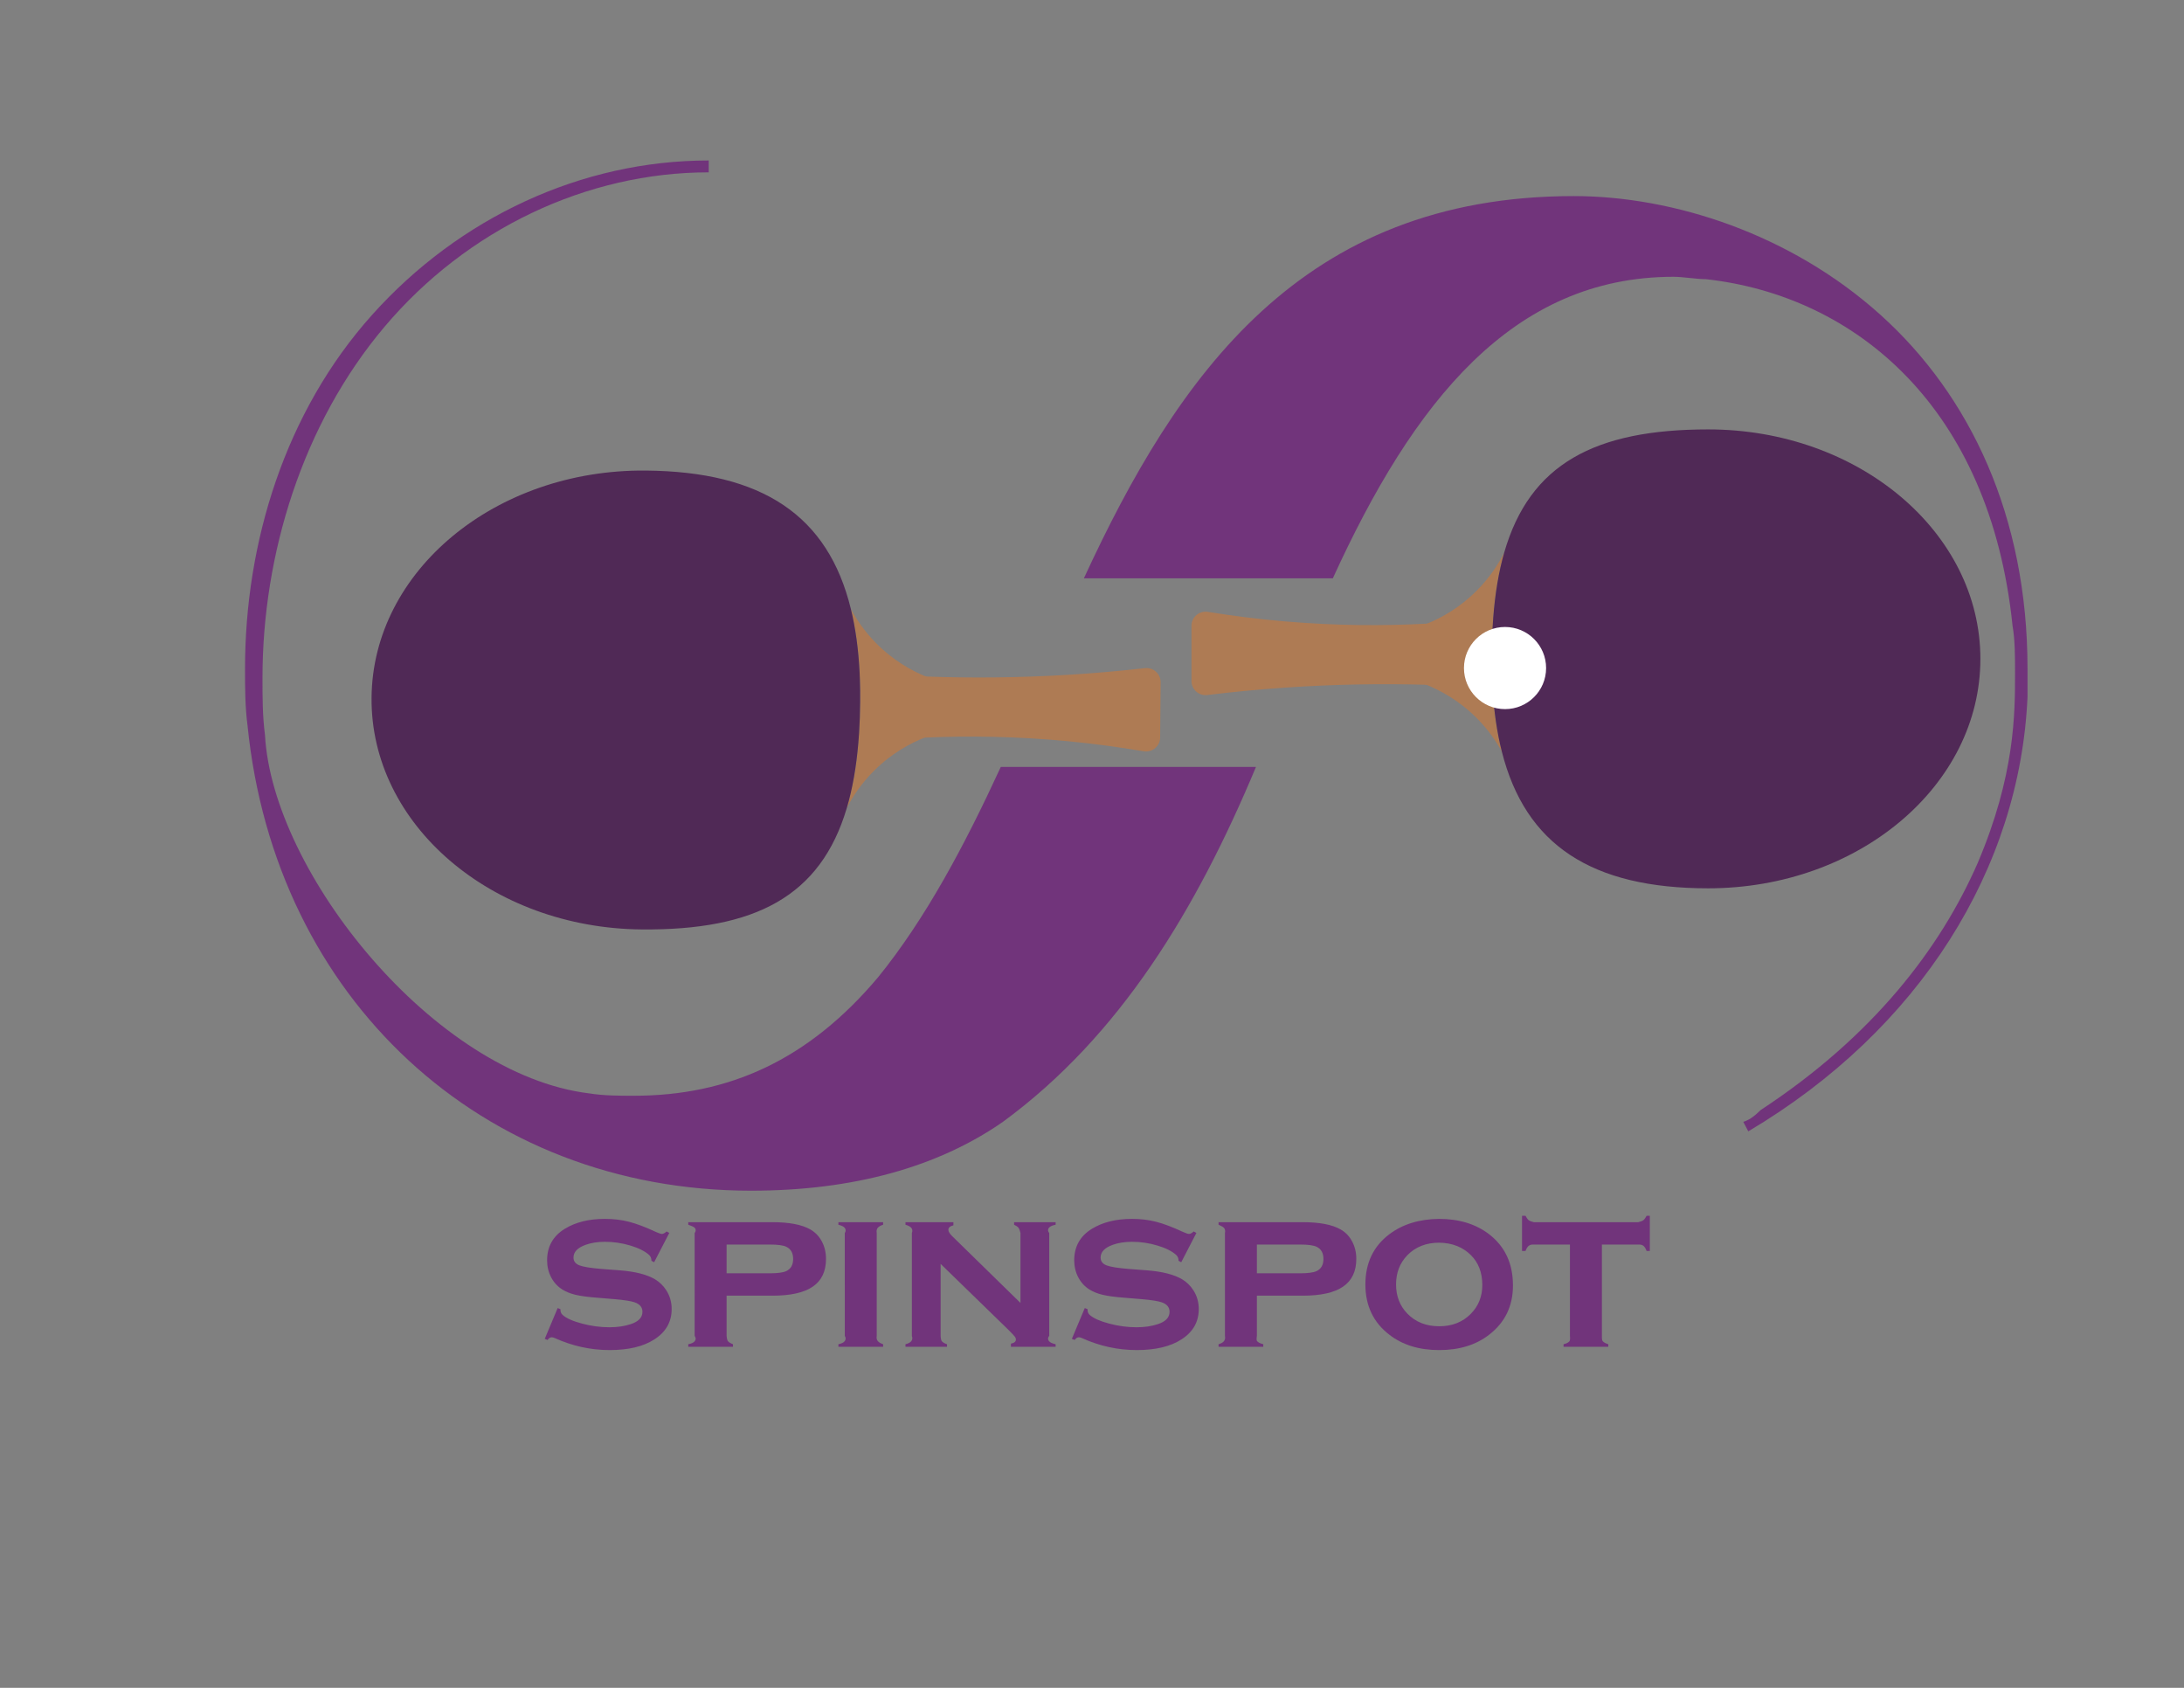 <?xml version="1.0" encoding="utf-8"?>
<!-- Generator: Adobe Illustrator 16.0.0, SVG Export Plug-In . SVG Version: 6.00 Build 0)  -->
<!DOCTYPE svg PUBLIC "-//W3C//DTD SVG 1.1//EN" "http://www.w3.org/Graphics/SVG/1.1/DTD/svg11.dtd">
<svg version="1.1" id="Capa_1" xmlns="http://www.w3.org/2000/svg" xmlns:xlink="http://www.w3.org/1999/xlink" x="0px" y="0px"
	 width="792px" height="612px" viewBox="0 0 792 612" enable-background="new 0 0 792 612" xml:space="preserve">
<rect x="0" y="0" width="792" height="612" fill="#808080" stroke="none"/>
<path fill="#71347B" d="M393.047,209.708h90.282c29.146-63.848,65.118-109.344,123.543-109.344c3.614,0,8.137,0.863,11.751,0.863
	c54.242,6.022,103.063,46.477,111.2,125.663c0.903,5.164,0.903,11.188,0.903,17.214c0,14.632,0,37.01-13.56,68.854
	c-13.563,30.986-37.974,62.835-78.652,89.513c-1.812,1.721-3.615,3.448-6.329,4.308l1.809,3.442
	c62.376-37.013,98.536-95.542,101.255-157.512v-10.33c0-55.083-20.799-98.98-53.342-128.245
	c-32.542-29.265-75.035-43.035-111.197-43.035C471.843,71.101,426.952,136.324,393.047,209.708"/>
<path fill="#71347B" d="M363.686,406.777c42.463-31.098,70.156-76.969,91.775-128.684h-92.544
	c-13.143,28.517-27.212,54.926-44.431,76.181c-25.316,30.123-54.245,43.035-88.598,43.035c-5.425,0-10.848,0-16.271-0.861
	c-56.053-6.882-114.816-80.044-117.526-129.968c-0.904-6.885-0.904-13.77-0.904-20.654c0-44.758,14.467-92.095,44.298-127.387
	c29.833-35.289,73.229-55.951,117.526-55.951v-4.3c-46.104,0-90.404,20.657-122.046,55.948
	c-31.64,35.286-46.107,82.628-46.107,128.247c0,6.882,0,13.77,0.904,20.657c9.944,98.982,84.982,168.7,182.615,168.7
	C309.446,431.739,340.18,423.131,363.686,406.777"/>
<path fill="#AE7B54" d="M311.529,265.908l27.426,0.237c-1.038,0.324-2.282,0.756-3.702,1.314
	c-4.904,1.946-11.756,5.51-18.232,11.951c-4.645,4.61-7.805,9.417-9.936,13.542c2.046-6.93,3.44-14.795,4.186-23.658v-0.057
	C311.369,268.15,311.454,267.038,311.529,265.908"/>
<path fill="#AE7B54" d="M308.561,220.831c2.028,3.774,4.874,7.995,8.865,12.088c6.49,6.68,13.42,10.364,18.299,12.382
	c1.292,0.529,2.442,0.938,3.397,1.26l-27.297-0.234c-0.025-0.823-0.063-1.629-0.097-2.43
	C311.304,235.446,310.259,227.763,308.561,220.831"/>
<path fill="#AE7B54" d="M420.889,247.407l-0.176,20.003c-0.024,3.161-2.883,5.533-5.996,4.999
	c-8.686-1.477-17.868-2.734-27.519-3.659c-18.631-1.766-36.033-2.006-51.945-1.29c-8.431,0.382-16.431,1.016-23.981,1.833
	l0.002-0.052c0.095-1.09,0.18-2.2,0.252-3.333c0.237-3.647,0.369-7.454,0.401-11.425c0.025-2.793-0.005-5.515-0.102-8.157
	c-0.025-0.821-0.063-1.631-0.097-2.43c7.71,0.629,15.712,1.105,23.999,1.404c16.156,0.582,33.378,0.481,51.528-0.613
	c9.651-0.584,18.97-1.412,27.946-2.425C418.249,241.924,420.913,244.331,420.889,247.407"/>
<path fill="#502956" d="M234.151,170.618c42.351,0.367,66.146,16.326,74.41,50.213c1.699,6.932,2.744,14.613,3.168,23.066
	c0.035,0.798,0.072,1.609,0.097,2.43c0.097,2.644,0.127,5.363,0.102,8.157c-0.032,3.971-0.165,7.778-0.399,11.425
	c-0.075,1.13-0.16,2.242-0.254,3.333l-0.002,0.055c-0.744,8.863-2.14,16.728-4.183,23.658
	c-9.526,32.148-33.371,44.406-74.373,44.054c-54.509-0.471-98.374-38.098-97.977-84.05
	C135.136,207.012,179.642,170.148,234.151,170.618"/>
<path fill="#AE7B54" d="M541.268,227.476h-27.429c1.035-0.334,2.275-0.776,3.691-1.35c4.887-1.983,11.707-5.61,18.125-12.105
	c4.607-4.65,7.728-9.484,9.818-13.627c-1.983,6.95-3.311,14.825-3.979,23.695v0.055C541.407,225.231,541.33,226.341,541.268,227.476
	"/>
<path fill="#AE7B54" d="M544.623,272.526c-2.061-3.757-4.941-7.952-8.965-12.011c-6.551-6.623-13.511-10.252-18.409-12.226
	c-1.295-0.516-2.45-0.918-3.41-1.229h27.299c0.033,0.821,0.075,1.631,0.118,2.427C541.752,257.938,542.864,265.609,544.623,272.526"
	/>
<path fill="#AE7B54" d="M432.07,246.92v-20.006c0-3.16,2.839-5.555,5.957-5.051c8.698,1.404,17.891,2.582,27.546,3.422
	c18.646,1.609,36.053,1.696,51.955,0.84c8.426-0.454,16.424-1.152,23.964-2.038v0.055c-0.085,1.087-0.159,2.2-0.227,3.333
	c-0.205,3.647-0.302,7.456-0.302,11.427c0,2.796,0.055,5.513,0.174,8.157c0.03,0.821,0.075,1.631,0.118,2.427
	c-7.713-0.559-15.723-0.971-24.007-1.195c-16.164-0.444-33.386-0.197-51.523,1.055c-9.646,0.669-18.96,1.574-27.925,2.667
	C434.76,252.381,432.07,249.996,432.07,246.92"/>
<path fill="#502956" d="M619.464,322.096c-42.351,0-66.285-15.752-74.841-49.57c-1.759-6.917-2.871-14.587-3.365-23.039
	c-0.045-0.798-0.087-1.606-0.12-2.425c-0.119-2.644-0.172-5.366-0.172-8.159c0-3.969,0.098-7.78,0.302-11.425
	c0.063-1.135,0.14-2.245,0.228-3.337v-0.053c0.666-8.87,1.995-16.748,3.979-23.695c9.249-32.23,32.986-44.693,73.99-44.693
	c54.512,0,98.695,37.247,98.695,83.203C718.159,284.849,673.976,322.096,619.464,322.096"/>
<path fill="#FFFFFF" d="M560.675,242.231c0,8.227-6.668,14.892-14.892,14.892c-8.225,0-14.893-6.665-14.893-14.892
	c0-8.225,6.668-14.892,14.893-14.892C554.007,227.339,560.675,234.006,560.675,242.231"/>
<path fill="#71347B" d="M242.714,447.05l-5.498,10.629l-0.978-0.529c0-0.898-0.287-1.604-0.855-2.118
	c-1.549-1.385-3.829-2.524-6.842-3.42c-3.016-0.898-6.067-1.345-9.162-1.345c-2.634,0-4.969,0.364-7.007,1.098
	c-2.933,1.06-4.4,2.594-4.4,4.602c0,1.332,0.708,2.275,2.118,2.832c1.412,0.556,4.141,0.998,8.187,1.322l6.438,0.489
	c5.618,0.437,9.896,1.522,12.827,3.261c1.629,0.978,2.973,2.28,4.033,3.909c1.33,2.038,1.996,4.33,1.996,6.882
	c0,4.645-2.093,8.309-6.273,10.995c-3.991,2.582-9.392,3.872-16.207,3.872c-6.872,0-13.51-1.454-19.918-4.358
	c-0.434-0.189-0.801-0.287-1.1-0.287c-0.544,0-1.045,0.327-1.507,0.978l-1.018-0.404l4.682-11.16l1.02,0.404v0.33
	c0,0.703,0.27,1.302,0.816,1.788c1.354,1.198,3.704,2.235,7.044,3.118c3.34,0.883,6.638,1.322,9.898,1.322
	c2.876,0,5.455-0.377,7.735-1.14c2.827-0.923,4.236-2.415,4.236-4.48c0-1.654-0.976-2.809-2.931-3.46
	c-1.305-0.434-3.652-0.803-7.044-1.103l-6.393-0.529c-3.45-0.269-6.086-0.624-7.905-1.06c-1.818-0.434-3.408-1.07-4.765-1.911
	c-1.736-1.087-3.096-2.569-4.073-4.44c-0.976-1.874-1.467-3.924-1.467-6.151c0-4.994,2.147-8.811,6.438-11.445
	c3.909-2.387,8.741-3.582,14.498-3.582c3.121,0,6.034,0.344,8.735,1.041c2.704,0.691,5.927,1.903,9.673,3.644
	c1.115,0.517,1.889,0.771,2.323,0.771c0.431,0,0.99-0.297,1.668-0.893L242.714,447.05z"/>
<path fill="#71347B" d="M263.488,469.802v14.56c0,0,0.104,1.484,0.486,1.931c0.379,0.447,1.06,0.821,1.831,1.115v0.928h-16.217
	v-0.928c1.242-0.242,1.916-0.594,2.308-1.058c0.394-0.461,0.594-1.112,0.01-1.953V447.09c0.584-0.841,0.392-1.479,0.013-1.914
	c-0.382-0.437-2.33-1.1-2.33-1.1v-0.92h30.564c6.059,0,10.622,0.875,13.695,2.625c1.784,1.022,3.183,2.474,4.186,4.36
	c1.003,1.883,1.507,3.996,1.507,6.338c0,4.495-1.591,7.837-4.774,10.033c-3.183,2.192-8.052,3.29-14.613,3.29H263.488z
	 M263.488,461.693h15.683c2.874,0,4.867-0.274,5.992-0.821c1.641-0.793,2.462-2.257,2.462-4.393s-0.821-3.6-2.462-4.393
	c-1.095-0.549-3.093-0.82-5.992-0.82h-15.683V461.693z"/>
<path fill="#71347B" d="M317.937,447.088v37.27c-0.162,0.84,0.027,1.487,0.409,1.933c0.379,0.449,1.058,0.821,1.908,1.12v0.928
	h-16.219v-0.928c1.167-0.245,1.841-0.599,2.232-1.061c0.394-0.458,0.594-1.11,0.084-1.953V447.09
	c0.509-0.843,0.317-1.479-0.062-1.916c-0.382-0.434-1.058-0.798-2.255-1.098v-0.92h16.219v0.92c-0.851,0.27-1.529,0.631-1.908,1.078
	C317.964,445.601,317.775,446.245,317.937,447.088"/>
<path fill="#71347B" d="M341.105,458.28v26.08c0,0,0.042,1.492,0.434,1.953c0.394,0.461,1.065,0.826,1.883,1.098v0.925h-15.062
	v-0.925c0.995-0.245,1.667-0.599,2.061-1.058c0.394-0.464,0.588-1.115,0.257-1.958V447.09c0.332-0.841,0.145-1.479-0.237-1.914
	c-0.382-0.434-1.06-0.803-2.081-1.103v-0.918h17.379v1.14c-1.215,0.299-1.818,0.828-1.818,1.589c0,0.654,0.441,1.412,1.322,2.28
	l24.822,24.273V447.09c0,0-0.349-1.487-0.73-1.934c-0.379-0.449-1.058-0.808-1.584-1.083v-0.918h15.059v0.918
	c-1.337,0.274-2.018,0.631-2.395,1.08c-0.381,0.449-0.574,1.093,0.078,1.934v37.272c-0.651,0.841-0.459,1.484-0.078,1.931
	c0.377,0.449,1.058,0.823,2.395,1.12v0.925h-16.216v-1.137c1.21-0.245,1.813-0.741,1.813-1.497c0-0.376-0.165-0.768-0.496-1.17
	c-0.33-0.404-1.085-1.202-2.268-2.387L341.105,458.28z"/>
<path fill="#71347B" d="M433.859,447.05l-5.496,10.629l-0.977-0.529c0-0.898-0.287-1.604-0.859-2.118
	c-1.546-1.385-3.826-2.524-6.842-3.42c-3.014-0.898-6.066-1.345-9.162-1.345c-2.634,0-4.969,0.364-7.007,1.098
	c-2.931,1.06-4.397,2.594-4.397,4.602c0,1.332,0.709,2.275,2.117,2.832c1.412,0.556,4.144,0.998,8.188,1.322l6.436,0.489
	c5.62,0.437,9.896,1.522,12.829,3.261c1.629,0.978,2.974,2.28,4.033,3.909c1.327,2.038,1.993,4.33,1.993,6.882
	c0,4.645-2.09,8.309-6.273,10.995c-3.988,2.582-9.392,3.872-16.209,3.872c-6.867,0-13.508-1.454-19.913-4.358
	c-0.434-0.189-0.803-0.287-1.1-0.287c-0.542,0-1.045,0.327-1.507,0.978l-1.018-0.404l4.682-11.16l1.02,0.404v0.33
	c0,0.703,0.27,1.302,0.813,1.788c1.357,1.198,3.707,2.235,7.044,3.118c3.344,0.883,6.641,1.322,9.898,1.322
	c2.877,0,5.458-0.377,7.738-1.14c2.826-0.923,4.235-2.415,4.235-4.48c0-1.654-0.976-2.809-2.934-3.46
	c-1.302-0.434-3.649-0.803-7.044-1.103l-6.394-0.529c-3.447-0.269-6.081-0.624-7.902-1.06c-1.819-0.434-3.408-1.07-4.765-1.911
	c-1.736-1.087-3.096-2.569-4.073-4.44c-0.976-1.874-1.467-3.924-1.467-6.151c0-4.994,2.145-8.811,6.438-11.445
	c3.907-2.387,8.741-3.582,14.499-3.582c3.12,0,6.031,0.344,8.734,1.041c2.702,0.691,5.925,1.903,9.674,3.644
	c1.113,0.517,1.887,0.771,2.32,0.771c0.437,0,0.992-0.297,1.668-0.893L433.859,447.05z"/>
<path fill="#71347B" d="M455.793,469.802v14.56c0,0-0.292,1.484,0.087,1.931c0.382,0.447,1.061,0.821,2.23,1.115v0.928h-16.216
	v-0.928c0.845-0.242,1.516-0.594,1.912-1.058c0.393-0.461,0.59-1.112,0.404-1.953V447.09c0.186-0.841-0.005-1.479-0.384-1.914
	c-0.382-0.437-1.933-1.1-1.933-1.1v-0.92h30.563c6.06,0,10.624,0.875,13.695,2.625c1.783,1.022,3.183,2.474,4.186,4.36
	c1.003,1.883,1.507,3.996,1.507,6.338c0,4.495-1.592,7.837-4.774,10.033c-3.184,2.192-8.053,3.29-14.613,3.29H455.793z
	 M455.793,461.693h15.683c2.874,0,4.872-0.274,5.992-0.821c1.644-0.793,2.462-2.257,2.462-4.393s-0.818-3.6-2.462-4.393
	c-1.096-0.549-3.094-0.82-5.992-0.82h-15.683V461.693z"/>
<path fill="#71347B" d="M521.839,441.959c7.254,0,13.3,1.846,18.137,5.538c5.79,4.453,8.681,10.656,8.681,18.614
	c0,7.466-2.891,13.425-8.681,17.878c-4.781,3.694-10.801,5.54-18.055,5.54s-13.275-1.846-18.058-5.54
	c-5.812-4.453-8.723-10.534-8.723-18.247c0-7.79,2.911-13.872,8.723-18.245C508.673,443.885,514.667,442.042,521.839,441.959
	 M521.879,450.592c-4.702,0-8.536,1.507-11.502,4.522c-2.742,2.821-4.116,6.363-4.116,10.626c0,4.238,1.374,7.765,4.116,10.591
	c2.966,3.041,6.812,4.563,11.544,4.563c4.702,0,8.536-1.521,11.499-4.563c2.747-2.796,4.121-6.258,4.121-10.387
	c0-4.48-1.374-8.092-4.121-10.831C530.43,452.154,526.583,450.647,521.879,450.592"/>
<path fill="#71347B" d="M580.907,451.266v33.094c0,0-0.09,1.484,0.292,1.931c0.382,0.449,1.058,0.823,2.025,1.12v0.925h-16.217
	v-0.925c1.051-0.245,1.722-0.599,2.115-1.058c0.392-0.464,0.2-1.958,0.2-1.958v-33.128h-13.049
	c-0.868-0.063-1.526,0.132-1.976,0.519s-0.808,1.065-1.08,1.799h-1.272v-12.745h1.272c0.244,0.439,0.594,1.113,1.04,1.507
	s1.105,0.591,1.976,0.811h37.831c0.871-0.219,1.526-0.409,1.976-0.791c0.451-0.379,0.809-1.06,1.083-1.527h1.162v12.745h-1.162
	c-0.272-0.733-0.632-1.412-1.078-1.799c-0.451-0.387-1.109-0.581-1.978-0.519H580.907z"/>
</svg>
